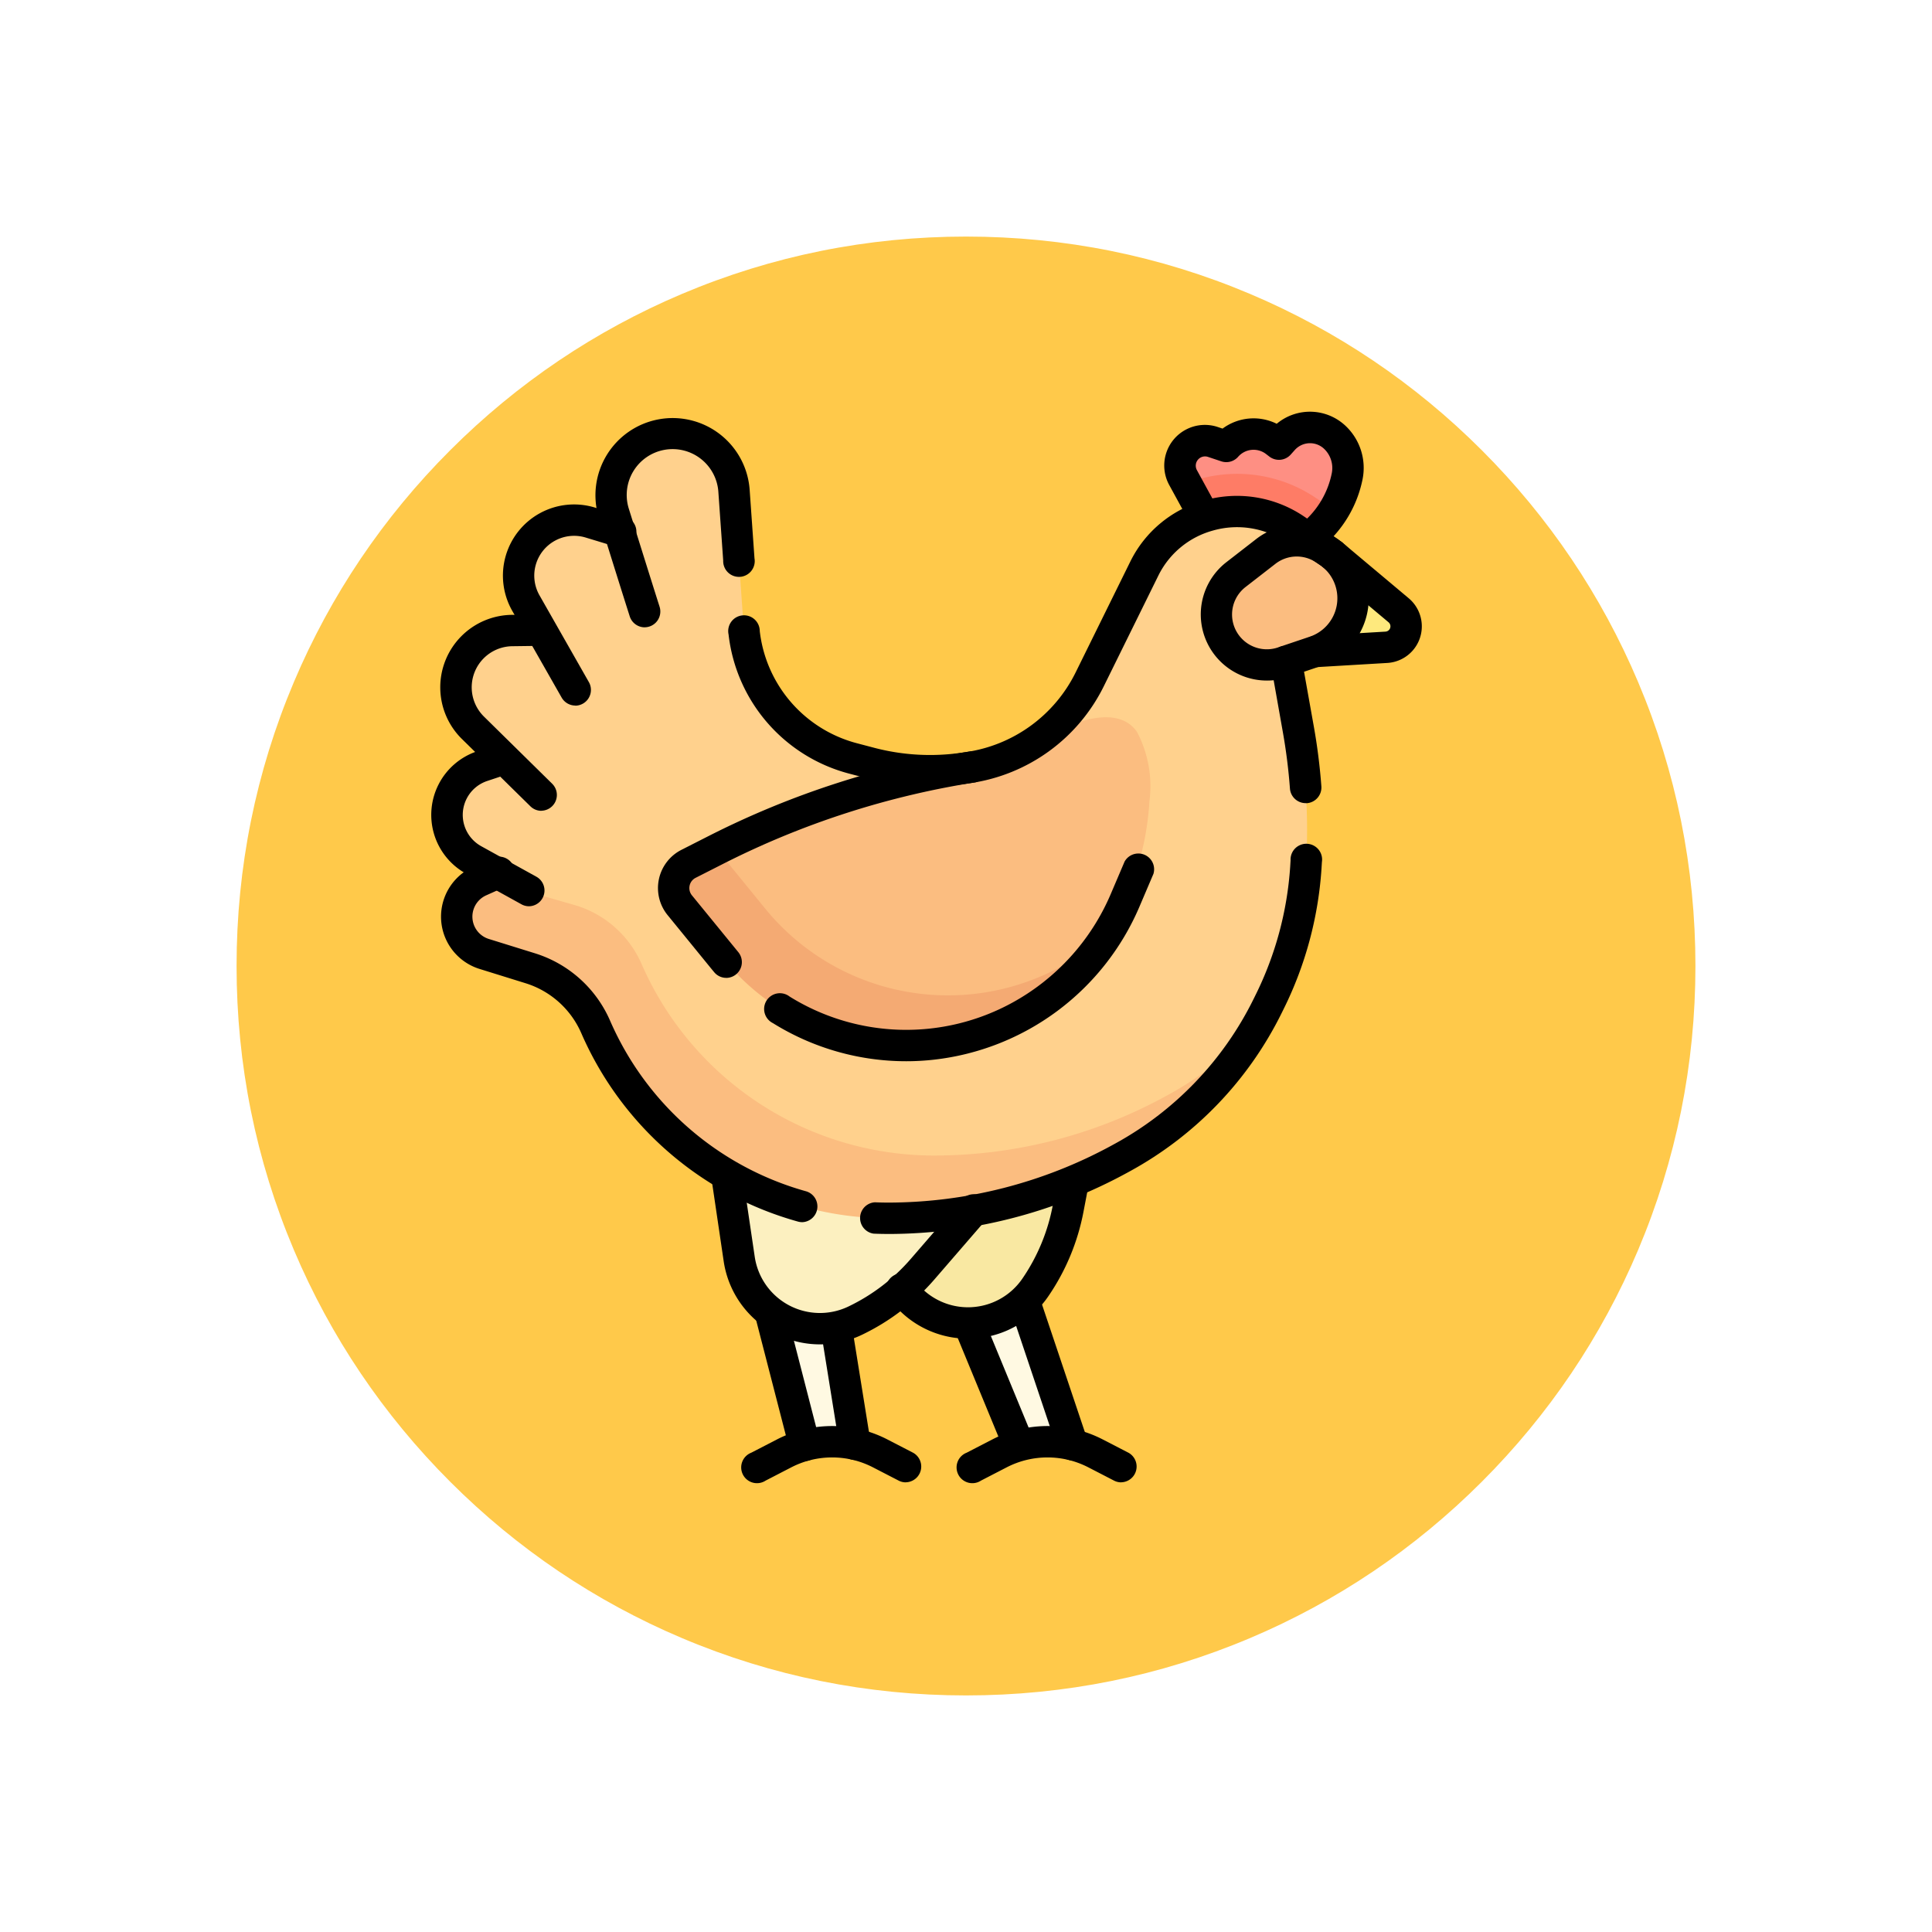 <svg xmlns="http://www.w3.org/2000/svg" xmlns:xlink="http://www.w3.org/1999/xlink" width="98" height="98" viewBox="0 0 98 98">
  <defs>
    <filter id="Path_874925" x="0" y="0" width="98" height="98" filterUnits="userSpaceOnUse">
      <feOffset dy="3" input="SourceAlpha"/>
      <feGaussianBlur stdDeviation="3" result="blur"/>
      <feFlood flood-opacity="0.161"/>
      <feComposite operator="in" in2="blur"/>
      <feComposite in="SourceGraphic"/>
    </filter>
  </defs>
  <g id="Group_1200902" data-name="Group 1200902" transform="translate(-591 -2629.126)">
    <g id="Group_1200234" data-name="Group 1200234" transform="translate(315 -3462.281)">
      <g id="Group_1187153" data-name="Group 1187153">
        <g id="Group_1182177" data-name="Group 1182177">
          <g id="Group_1181903" data-name="Group 1181903">
            <g id="Group_1181438" data-name="Group 1181438">
              <g id="Group_1111314" data-name="Group 1111314" transform="translate(-734.73 3020.407)">
                <g transform="matrix(1, 0, 0, 1, 1010.73, 3071)" filter="url(#Path_874925)">
                  <g id="Path_874925-2" data-name="Path 874925" transform="translate(9 6)" fill="#ffc94a">
                    <path d="M 40 78.5 C 34.802 78.5 29.76 77.483 25.015 75.476 C 20.43 73.536 16.313 70.76 12.776 67.224 C 9.24 63.688 6.464 59.57 4.525 54.986 C 2.518 50.24 1.5 45.199 1.5 40 C 1.5 34.802 2.518 29.76 4.525 25.015 C 6.464 20.43 9.24 16.313 12.776 12.776 C 16.313 9.24 20.43 6.464 25.015 4.525 C 29.76 2.518 34.802 1.5 40 1.5 C 45.198 1.5 50.24 2.518 54.985 4.525 C 59.57 6.464 63.687 9.24 67.224 12.776 C 70.76 16.313 73.536 20.43 75.475 25.015 C 77.482 29.76 78.5 34.802 78.5 40 C 78.5 45.199 77.482 50.24 75.475 54.986 C 73.536 59.57 70.76 63.688 67.224 67.224 C 63.687 70.76 59.57 73.536 54.985 75.476 C 50.24 77.483 45.198 78.5 40 78.5 Z" stroke="none"/>
                    <path d="M 40 3 C 35.004 3 30.158 3.978 25.599 5.906 C 21.193 7.77 17.236 10.438 13.837 13.837 C 10.438 17.236 7.77 21.193 5.906 25.599 C 3.978 30.158 3 35.004 3 40 C 3 44.997 3.978 49.842 5.906 54.402 C 7.77 58.807 10.438 62.764 13.837 66.163 C 17.236 69.562 21.193 72.231 25.599 74.094 C 30.158 76.023 35.004 77 40 77 C 44.996 77 49.842 76.023 54.401 74.094 C 58.807 72.231 62.764 69.562 66.163 66.163 C 69.562 62.764 72.23 58.807 74.094 54.402 C 76.022 49.842 77 44.997 77 40 C 77 35.004 76.022 30.158 74.094 25.599 C 72.23 21.193 69.562 17.236 66.163 13.837 C 62.764 10.438 58.807 7.77 54.401 5.906 C 49.842 3.978 44.996 3 40 3 M 40 0 C 62.091 0 80 17.909 80 40 L 80 40 C 80 62.092 62.091 80 40 80 C 17.909 80 0 62.092 0 40 L 0 40 C 0 17.909 17.909 0 40 0 Z" stroke="none" fill="#fff"/>
                  </g>
                </g>
              </g>
            </g>
          </g>
        </g>
      </g>
    </g>
    <g id="pollo" transform="translate(593.716 2650.01)">
      <g id="Group_1200899" data-name="Group 1200899" transform="translate(19.961 0.817)">
        <path id="Path_1242317" data-name="Path 1242317" d="M180.047,426l-2.092-8.107,3.485.807,1.164,7.244-1.164-.392Z" transform="translate(-161.909 -374.385)" fill="#fff9e2"/>
        <path id="Path_1242318" data-name="Path 1242318" d="M277.3,423.934l-2.7-6.543,2.64-1.767,2.791,8.313-1.49-.435Z" transform="translate(-248.304 -372.355)" fill="#fff9e2"/>
        <path id="Path_1242319" data-name="Path 1242319" d="M233.885,357.424l-.483,2.521a10.6,10.6,0,0,1-1.659,3.986h0a4.137,4.137,0,0,1-3.024,1.784h0a4.138,4.138,0,0,1-3.632-1.545l-2.393-3.013Z" transform="translate(-201.902 -320.329)" fill="#f9e8a2"/>
        <path id="Path_1242320" data-name="Path 1242320" d="M171.8,361.453l-2.611,3.021a10.6,10.6,0,0,1-3.43,2.623h0a4.137,4.137,0,0,1-3.511.033h0a4.138,4.138,0,0,1-2.372-3.154l-.775-4.9Z" transform="translate(-145.056 -321.809)" fill="#fcf0c0"/>
        <path id="Path_1242321" data-name="Path 1242321" d="M385.1,8.2h0a1.906,1.906,0,0,0-2.788.238.1.1,0,0,1-.147.015,1.926,1.926,0,0,0-2.5.1.208.208,0,0,1-.213.048l-.517-.172a1.294,1.294,0,0,0-1.422.4,1.266,1.266,0,0,0-.122,1.4l.147.289.815.731.344,1.542,4.665.4c.5-.373,1.665-1.326,1.665-1.326a5.1,5.1,0,0,0,.684-1.708A2.146,2.146,0,0,0,385.1,8.2Z" transform="translate(-340.044 -7.7)" fill="#fe8f83"/>
        <path id="Path_1242322" data-name="Path 1242322" d="M387.568,31.54a5.419,5.419,0,0,1-1.319,1.468l-5.01-.547-1.159-2.273c.184-.069.371-.132.561-.186l.064-.018a7.2,7.2,0,0,1,1.963-.274,7.117,7.117,0,0,1,3.985,1.215Z" transform="translate(-342.594 -27.375)" fill="#fe7c66"/>
        <path id="Path_1242323" data-name="Path 1242323" d="M71.2,16.363l-1.533-1.03a5.242,5.242,0,0,0-4.367-.687l-.057.016a5.126,5.126,0,0,0-3.195,2.663l-2.78,5.636A8.174,8.174,0,0,1,53.1,27.435l-.2.029a12,12,0,0,1-4.768-.268l-.89-.234A7.424,7.424,0,0,1,41.72,20.3l-.488-6.9a3.106,3.106,0,0,0-1.74-2.576l-.029-.014A3.108,3.108,0,0,0,34.993,13.6a6.312,6.312,0,0,0,.425,1.836c-.009.017-.453.46-.518.447-.228-.069-1.423-1-1.651-1.008a2.815,2.815,0,0,0-2.576,4.2l.79,1.389-.659.585-1.481-.486a2.881,2.881,0,0,0-2.171,2.491h0A2.88,2.88,0,0,0,28,25.419l1.592,1.567-.573.794h-1.34a2.609,2.609,0,0,0,.348,4.336l1.183.654-.482.542a1.976,1.976,0,0,0-.894.794c-.3.5-.478.747-.26,1.332a1.984,1.984,0,0,0,1.268,1.2l2.337.727a5.614,5.614,0,0,1,3.45,2.988,15.463,15.463,0,0,0,14.436,9.524h0a25.217,25.217,0,0,0,6.095-1.093A22.282,22.282,0,0,0,60.6,46.731l.126-.069a16.8,16.8,0,0,0,5.931-4.708c.366-.5.666-.9,1.125-1.463q.276-.48.522-.978l.089-.179a18.061,18.061,0,0,0,1.842-6.817q.064-.966.065-1.932a29.039,29.039,0,0,0-.448-5.079c-.309-1.734-.615-3.47-.615-3.47Z" transform="translate(-26.676 -10.199)" fill="#ffd18d"/>
        <path id="Path_1242324" data-name="Path 1242324" d="M157.835,147.586a9.955,9.955,0,0,1-2.386.974h0a43.807,43.807,0,0,0-13.411,4.232c-.045.022.033.174-.011.2l-.909.575a1.379,1.379,0,0,0-.444,2.1l1.792,2.246a11.724,11.724,0,0,0,10.452,4.377h0a12.109,12.109,0,0,0,4.418-1.392h0a11.027,11.027,0,0,0,3.47-2.658c.346-.417.633-.726,1.029-1.172a12.1,12.1,0,0,0,.862-1.654l.086-.2a14.357,14.357,0,0,0,1.15-4.844,5.9,5.9,0,0,0-.637-3.523C161.888,144.843,157.835,147.586,157.835,147.586Z" transform="translate(-128.305 -131.432)" fill="#fbbd80"/>
        <path id="Path_1242325" data-name="Path 1242325" d="M157.062,213.362a12.106,12.106,0,0,1-6.636,5.142,11.963,11.963,0,0,1-12.869-3.834l-2.222-2.725a1.38,1.38,0,0,1,.444-2.1l1.352-.687c.045-.022.089-.046.134-.067a1.357,1.357,0,0,0,.191.31l2.222,2.725a11.963,11.963,0,0,0,12.869,3.834,12.105,12.105,0,0,0,4.514-2.6Z" transform="translate(-123.532 -187.728)" fill="#f4aa73"/>
        <g id="Group_1200898" data-name="Group 1200898" transform="translate(0.49 22.573)">
          <path id="Path_1242326" data-name="Path 1242326" d="M71.917,228.229a17.735,17.735,0,0,1-6.863,6.726l-.126.069a24.49,24.49,0,0,1-11.723,3.009h-.021a16.193,16.193,0,0,1-14.839-9.712,5.353,5.353,0,0,0-3.317-2.97l-2.337-.727a1.981,1.981,0,0,1-.219-3.7l.864-.414a1.984,1.984,0,0,0,1.072.811l2.952.847a5.353,5.353,0,0,1,3.317,2.97,16.193,16.193,0,0,0,14.839,9.712h.021a24.49,24.49,0,0,0,11.723-3.009l.126-.069A17.73,17.73,0,0,0,71.917,228.229Z" transform="translate(-31.298 -220.51)" fill="#fbbd80"/>
        </g>
        <path id="Path_1242327" data-name="Path 1242327" d="M441.637,72.3l3.631-.215a1.065,1.065,0,0,0,.62-1.879l-3.507-2.934Z" transform="translate(-397.622 -60.955)" fill="#fee97d"/>
        <path id="Path_1242328" data-name="Path 1242328" d="M401.5,64.628a2.855,2.855,0,0,1-1.942,2.7l-1.449.49-.175.057a2.559,2.559,0,0,1-2.377-4.45l1.518-1.178a2.559,2.559,0,0,1,3-.1l.167.111a2.851,2.851,0,0,1,1.263,2.369Z" transform="translate(-355.548 -55.984)" fill="#fbbd80"/>
        <line id="Line_595" data-name="Line 595" x1="0.001" transform="translate(4.63 10.27)" fill="#fbbd80"/>
      </g>
      <g id="Group_1200901" data-name="Group 1200901" transform="translate(19.164 0)">
        <g id="Group_1200900" data-name="Group 1200900" transform="translate(15.793 44.337)">
          <path id="Línea_596" data-name="Línea 596" d="M-5.758-.007a.8.8,0,0,1-.784-.669l-.949-5.9a.8.8,0,0,1,.659-.912.8.8,0,0,1,.912.659l.949,5.9a.8.8,0,0,1-.659.912A.8.8,0,0,1-5.758-.007Z" transform="translate(11.456 8.842)"/>
          <path id="Línea_597" data-name="Línea 597" d="M-4.972.813a.8.8,0,0,1-.77-.6L-7.476-6.507A.8.8,0,0,1-6.9-7.476a.8.8,0,0,1,.969.572L-4.2-.181a.8.8,0,0,1-.572.969A.8.8,0,0,1-4.972.813Z" transform="translate(8.113 8.078)"/>
          <path id="Trazado_1242329" data-name="Trazado 1242329" d="M176.328,487.937a.792.792,0,0,1-.364-.089l-1.305-.674a4.515,4.515,0,0,0-4.137,0l-1.305.674a.8.8,0,1,1-.73-1.414l1.305-.674a6.109,6.109,0,0,1,5.6,0l1.305.674a.8.8,0,0,1-.366,1.5Z" transform="translate(-168.054 -477.966)"/>
          <path id="Línea_598" data-name="Línea 598" d="M-4.267,1.355A.8.8,0,0,1-5.021.813L-7.46-6.453a.8.8,0,0,1,.5-1.007.8.8,0,0,1,1.007.5L-3.513.306a.8.8,0,0,1-.5,1.007A.8.8,0,0,1-4.267,1.355Z" transform="translate(20.999 7.502)"/>
          <path id="Línea_599" data-name="Línea 599" d="M-4.179.218a.8.8,0,0,1-.736-.492L-7.442-6.4A.8.8,0,0,1-7.01-7.442a.8.8,0,0,1,1.039.432L-3.443-.881A.8.8,0,0,1-3.876.158.793.793,0,0,1-4.179.218Z" transform="translate(18.179 8.636)"/>
          <path id="Trazado_1242330" data-name="Trazado 1242330" d="M279.328,487.937a.792.792,0,0,1-.364-.089l-1.305-.674a4.516,4.516,0,0,0-4.137,0l-1.305.674a.8.8,0,1,1-.73-1.414l1.305-.674a6.109,6.109,0,0,1,5.6,0l1.305.674a.8.8,0,0,1-.366,1.5Z" transform="translate(-260.129 -477.966)"/>
        </g>
        <path id="Trazado_1242331" data-name="Trazado 1242331" d="M241.187,369.669a4.914,4.914,0,0,1-3.857-1.865l-.071-.09a.8.8,0,1,1,1.246-.99l.071.09a3.342,3.342,0,0,0,5.376-.193,9.744,9.744,0,0,0,1.535-3.687l.259-1.353a.8.8,0,0,1,1.563.3l-.259,1.353a11.325,11.325,0,0,1-1.784,4.286,4.919,4.919,0,0,1-3.606,2.127Q241.422,369.669,241.187,369.669Z" transform="translate(-213.971 -322.65)"/>
        <path id="Trazado_1242332" data-name="Trazado 1242332" d="M158.543,367.326a4.938,4.938,0,0,1-4.88-4.208l-.623-4.216a.8.8,0,0,1,1.574-.233l.623,4.216a3.342,3.342,0,0,0,4.752,2.52,9.746,9.746,0,0,0,3.172-2.426l2.523-2.918a.8.8,0,1,1,1.2,1.041l-2.523,2.918a11.327,11.327,0,0,1-3.687,2.82A4.928,4.928,0,0,1,158.543,367.326Z" transform="translate(-138.833 -320.017)"/>
        <path id="Trazado_1242333" data-name="Trazado 1242333" d="M100.087,13.639a.8.8,0,0,1-.758-.554c-.415-1.3-1.106-3.513-1.569-5a3.916,3.916,0,1,1,7.651-1.423l.245,3.477a.8.8,0,1,1-1.587.112l-.245-3.477a2.327,2.327,0,1,0-4.546.837c.463,1.483,1.152,3.687,1.566,4.989a.8.8,0,0,1-.758,1.037Z" transform="translate(-89.265 -2.702)"/>
        <path id="Trazado_1242334" data-name="Trazado 1242334" d="M190.515,55.844a.8.8,0,0,1-.793-.737,28.35,28.35,0,0,0-.358-2.855l-.615-3.47a.8.8,0,0,1,.529-.892l1.45-.489a2.058,2.058,0,0,0,.49-3.658l-1.7-1.142a4.45,4.45,0,0,0-3.705-.583,4.371,4.371,0,0,0-2.757,2.266l-2.779,5.636a8.973,8.973,0,0,1-6.772,4.91l-.2.029a12.731,12.731,0,0,1-5.084-.287l-.89-.234a8.266,8.266,0,0,1-6.085-7.053.8.8,0,1,1,1.582-.173,6.666,6.666,0,0,0,4.907,5.688l.89.234a11.148,11.148,0,0,0,4.452.251l.2-.029a7.383,7.383,0,0,0,5.573-4.039l2.779-5.636a5.931,5.931,0,0,1,3.691-3.076,6.07,6.07,0,0,1,5.085.776l1.7,1.141a3.649,3.649,0,0,1-.868,6.487l-.8.27.5,2.8a29.944,29.944,0,0,1,.379,3.016.8.8,0,0,1-.735.852Z" transform="translate(-146.17 -35.989)"/>
        <path id="Trazado_1242335" data-name="Trazado 1242335" d="M224.96,227.129q-.373,0-.742-.016a.8.8,0,0,1,.069-1.59q.345.015.694.015a23.753,23.753,0,0,0,11.342-2.911l.126-.069A16.865,16.865,0,0,0,243.5,215.2l.089-.18a17.24,17.24,0,0,0,1.762-6.517l.02-.327a.8.8,0,1,1,1.589.087l-.021.347a18.822,18.822,0,0,1-1.923,7.116l-.089.18a18.448,18.448,0,0,1-7.717,8.049l-.126.069a25.349,25.349,0,0,1-12.1,3.106Z" transform="translate(-201.787 -185.421)"/>
        <path id="Trazado_1242336" data-name="Trazado 1242336" d="M42.12,231.656a.8.8,0,0,1-.215-.03,16.922,16.922,0,0,1-10.991-9.561,4.556,4.556,0,0,0-2.824-2.529l-2.336-.726a2.776,2.776,0,0,1-.306-5.187l.893-.4a.8.8,0,1,1,.648,1.453l-.893.4a1.185,1.185,0,0,0,.131,2.215l2.336.726a6.146,6.146,0,0,1,3.81,3.412,15.337,15.337,0,0,0,9.962,8.666.8.8,0,0,1-.214,1.562Z" transform="translate(-23.31 -190.546)"/>
        <path id="Trazado_1242337" data-name="Trazado 1242337" d="M24.118,168.113a.792.792,0,0,1-.384-.1l-2.811-1.555a3.4,3.4,0,0,1,.577-6.211l.629-.209a.8.8,0,0,1,.5,1.51l-.629.209a1.814,1.814,0,0,0-.307,3.309l2.811,1.555a.8.8,0,0,1-.386,1.492Z" transform="translate(-19.164 -143.027)"/>
        <path id="Trazado_1242338" data-name="Trazado 1242338" d="M130.989,173.822a.794.794,0,0,1-.608-.282l-.145-.175-2.222-2.725a2.174,2.174,0,0,1,.7-3.312l1.352-.687a44.532,44.532,0,0,1,13.312-4.309.8.8,0,0,1,.246,1.572,42.943,42.943,0,0,0-12.837,4.156l-1.352.687a.583.583,0,0,0-.188.889l2.35,2.879a.8.8,0,0,1-.607,1.309Z" transform="translate(-116.029 -145.104)"/>
        <path id="Trazado_1242339" data-name="Trazado 1242339" d="M186.129,221.171a12.79,12.79,0,0,1-6.757-1.932.8.8,0,1,1,.843-1.35,11.2,11.2,0,0,0,11.283.32,11.358,11.358,0,0,0,5-5.5l.711-1.667a.8.8,0,0,1,1.463.624l-.711,1.667a12.9,12.9,0,0,1-10.416,7.758A12.614,12.614,0,0,1,186.129,221.171Z" transform="translate(-162.044 -188.224)"/>
        <path id="Trazado_1242340" data-name="Trazado 1242340" d="M377.09,7.169a.8.8,0,0,1-.513-1.4l.161-.136a4.435,4.435,0,0,0,1.485-2.512,1.346,1.346,0,0,0-.381-1.231,1.038,1.038,0,0,0-1.5.058l-.2.224a.8.8,0,0,1-1.082.106l-.173-.133a1.039,1.039,0,0,0-1.414.141.8.8,0,0,1-.851.232l-.681-.227a.47.47,0,0,0-.56.671l1.078,1.972a.8.8,0,0,1-1.4.763l-1.078-1.972A2.061,2.061,0,0,1,372.444.777l.239.08A2.639,2.639,0,0,1,375.43.612a2.63,2.63,0,0,1,3.523.135,2.931,2.931,0,0,1,.831,2.682,6.032,6.032,0,0,1-2.02,3.417l-.161.136A.792.792,0,0,1,377.09,7.169Z" transform="translate(-332.549 0)"/>
        <path id="Trazado_1242341" data-name="Trazado 1242341" d="M390.458,62.087a3.354,3.354,0,0,1-2.066-6l1.518-1.178a3.349,3.349,0,0,1,3.927-.135l.232.156a.8.8,0,0,1-.887,1.321l-.232-.156a1.761,1.761,0,0,0-2.065.071l-1.518,1.178a1.764,1.764,0,0,0,1.638,3.067l.175-.058a.8.8,0,0,1,.5,1.51l-.175.058A3.323,3.323,0,0,1,390.458,62.087Z" transform="translate(-348.07 -48.45)"/>
        <path id="Trazado_1242342" data-name="Trazado 1242342" d="M434.932,67.891a.8.8,0,0,1-.046-1.59l3.631-.215a.269.269,0,0,0,.157-.475l-3.285-2.757a.8.8,0,1,1,1.023-1.219l3.284,2.757a1.86,1.86,0,0,1-1.085,3.283l-3.631.215Z" transform="translate(-390.121 -54.931)"/>
        <path id="Trazado_1242343" data-name="Trazado 1242343" d="M57.068,54.506a.8.8,0,0,1-.692-.4L53.867,49.7a3.61,3.61,0,0,1,4.184-5.24l1.467.445a.8.8,0,1,1-.462,1.523l-1.467-.445a2.019,2.019,0,0,0-2.34,2.931l2.509,4.409a.8.8,0,0,1-.691,1.189Z" transform="translate(-49.764 -39.601)"/>
        <path id="Trazado_1242344" data-name="Trazado 1242344" d="M28.628,106.977a.793.793,0,0,1-.558-.229L24.6,103.337a3.676,3.676,0,0,1,2.531-6.3l1.328-.017a.8.8,0,1,1,.021,1.591l-1.328.017a2.085,2.085,0,0,0-1.436,3.571l3.466,3.412a.8.8,0,0,1-.558,1.362Z" transform="translate(-23.046 -86.733)"/>
      </g>
    </g>
  </g>
</svg>
